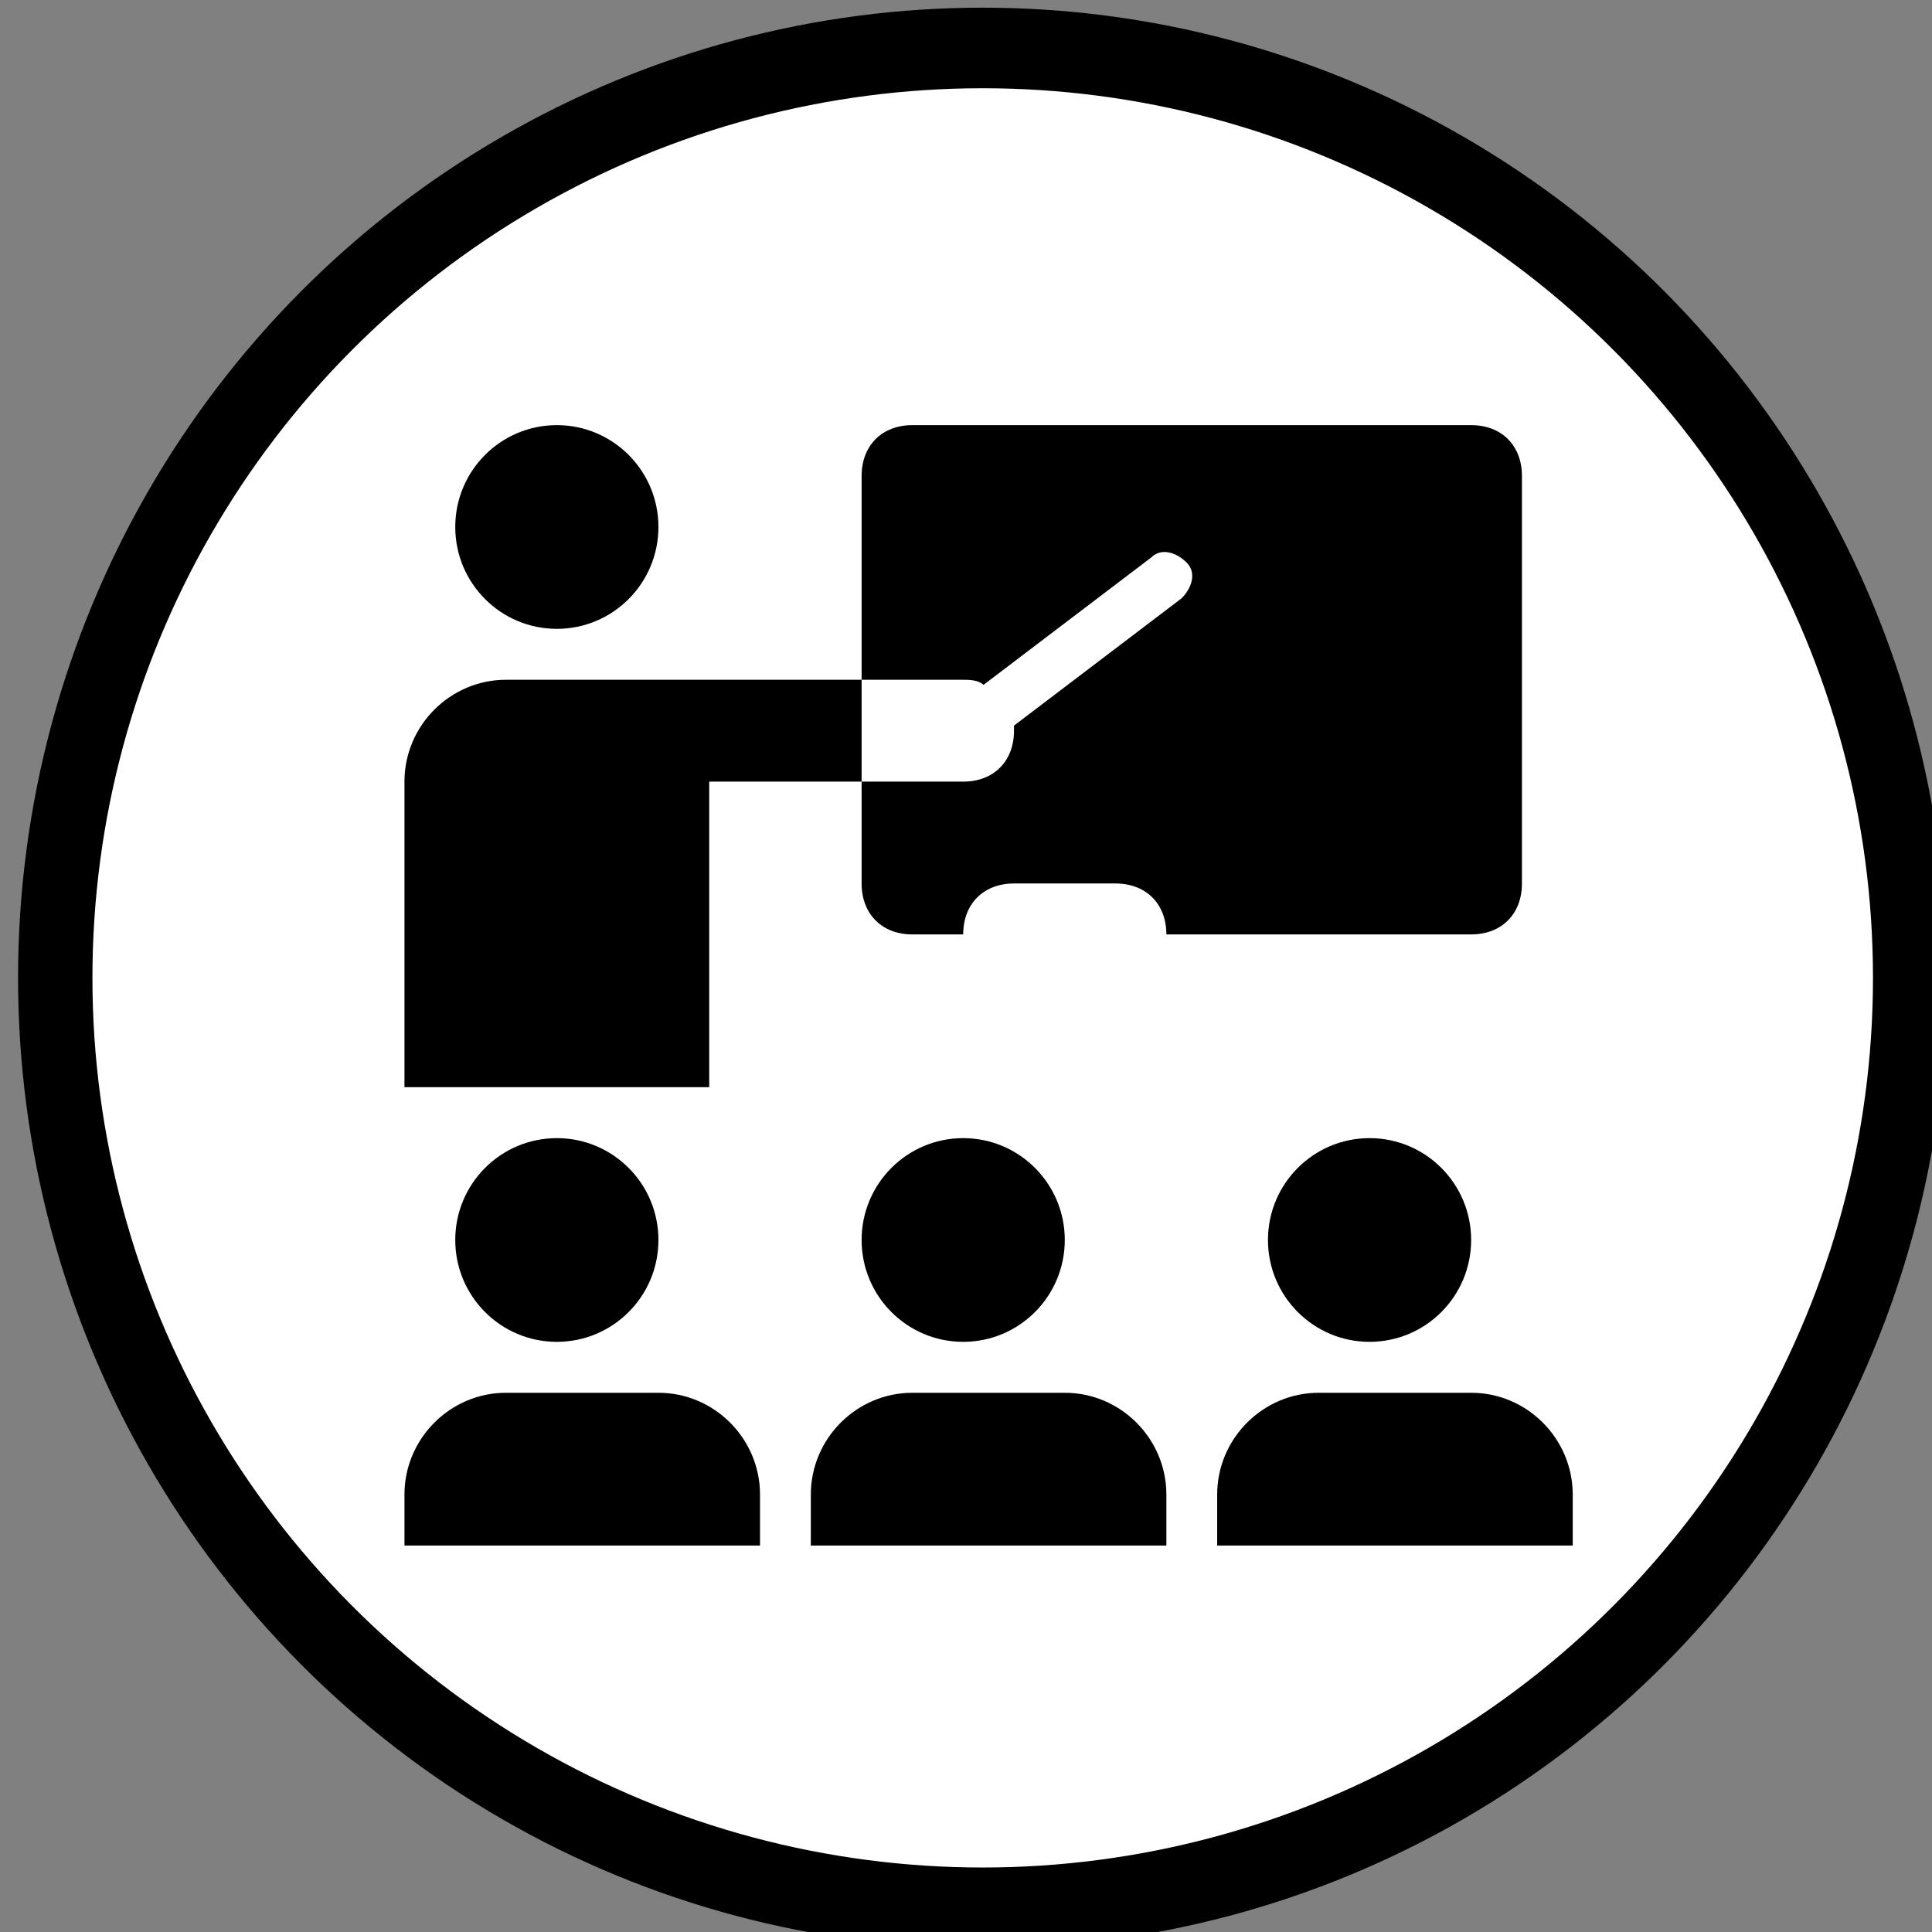 <?xml version="1.0" encoding="UTF-8" standalone="no"?>
<!-- Generator: Adobe Illustrator 11.0, SVG Export Plug-In  -->

<!-- hand edited from http://commons.wikimedia.org/wiki/Image:1_9_2_44.svg -->

<svg
   xmlns:dc="http://purl.org/dc/elements/1.1/"
   xmlns:cc="http://creativecommons.org/ns#"
   xmlns:rdf="http://www.w3.org/1999/02/22-rdf-syntax-ns#"
   xmlns:svg="http://www.w3.org/2000/svg"
   xmlns="http://www.w3.org/2000/svg"
   xmlns:sodipodi="http://sodipodi.sourceforge.net/DTD/sodipodi-0.dtd"
   xmlns:inkscape="http://www.inkscape.org/namespaces/inkscape"
   width="50"
   height="50"
   viewBox="140 90 33.75 33.75"
   xml:space="preserve"
   id="svg2"
   version="1.0"
   sodipodi:docname="P_Education.svg"
   inkscape:version="0.92.3 (unknown)"><rect x="140" y="90" width="33.75" height="33.75" fill="#808080" stroke="none"/><title
   id="title989">NACE Section P Classification Visual</title><defs
   id="defs5729" /><sodipodi:namedview
   pagecolor="#ffffff"
   bordercolor="#666666"
   borderopacity="1"
   objecttolerance="10"
   gridtolerance="10"
   guidetolerance="10"
   inkscape:pageopacity="0"
   inkscape:pageshadow="2"
   inkscape:window-width="1853"
   inkscape:window-height="1021"
   id="namedview5727"
   showgrid="false"
   inkscape:zoom="4.72"
   inkscape:cx="-33.792373"
   inkscape:cy="-20.021181"
   inkscape:window-x="0"
   inkscape:window-y="0"
   inkscape:window-maximized="0"
   inkscape:current-layer="g11986" />
	
<g
   id="g11986"
   transform="matrix(0.144,0,0,0.156,109.347,83.779)"><g
     id="g859"><ellipse
       ry="104.132"
       rx="112.512"
       cy="149.381"
       cx="332.082"
       id="path864"
       style="opacity:1;fill:#ffffff;fill-opacity:1;stroke:#000000;stroke-width:9.022;stroke-miterlimit:4;stroke-dasharray:none;stroke-dashoffset:0;stroke-opacity:1" /><g
       id="g855"
       transform="matrix(6.162,0,0,5.703,301.987,-29.427)"><g
         id="g4"
         transform="translate(0,2)"><circle
           cx="4.5"
           cy="34.5"
           r="2"
           id="circle6" /><path
           d="m 6.5,37.5 h -3 c -1.1,0 -2,0.9 -2,2 v 1 h 7 v -1 c 0,-1.1 -0.9,-2 -2,-2 z"
           id="path8-8"
           inkscape:connector-curvature="0" /><circle
           cx="12.5"
           cy="34.5"
           r="2"
           id="circle10" /><path
           d="m 16.5,39.5 c 0,-1.1 -0.9,-2 -2,-2 h -3 c -1.1,0 -2,0.9 -2,2 v 1 h 7 z"
           id="path12-37"
           inkscape:connector-curvature="0" /><circle
           cx="-3.5"
           cy="34.5"
           r="2"
           id="circle14" /><path
           d="m -1.5,37.5 h -3 c -1.1,0 -2,0.9 -2,2 v 1 h 7 v -1 c 0,-1.1 -0.9,-2 -2,-2 z"
           id="path16-07"
           inkscape:connector-curvature="0" /></g><g
         id="g18"
         transform="translate(0,2)"><circle
           cx="-3.5"
           cy="20.5"
           r="2"
           id="circle20" /><path
           d="m -4.5,23.5 c -1.1,0 -2,0.9 -2,2 v 6 h 6 v -6 h 3 v -2 z"
           id="path22-1"
           inkscape:connector-curvature="0" /><path
           d="m 14.5,18.5 c -0.1,0 -10.9,0 -11,0 -0.6,0 -1,0.4 -1,1 0,0.1 0,2 0,4 h 2 v 0 c 0.1,0 0.3,0 0.4,0.1 L 8.2,21.1 C 8.4,20.9 8.7,21 8.9,21.2 9.1,21.4 9,21.7 8.8,21.9 l -3.3,2.5 c 0,0 0,0.1 0,0.1 0,0.6 -0.4,1 -1,1 v 0 h -2 c 0,1.1 0,2 0,2 0,0.6 0.4,1 1,1 0.1,0 0.8,0 1,0 0,-0.6 0.4,-1 1,-1 h 2 c 0.6,0 1,0.4 1,1 0,0 5.9,0 6,0 0.6,0 1,-0.4 1,-1 0,-0.1 0,-7.9 0,-8 0,-0.6 -0.4,-1 -1,-1 z"
           id="path24-9"
           inkscape:connector-curvature="0" /></g></g></g></g></svg>